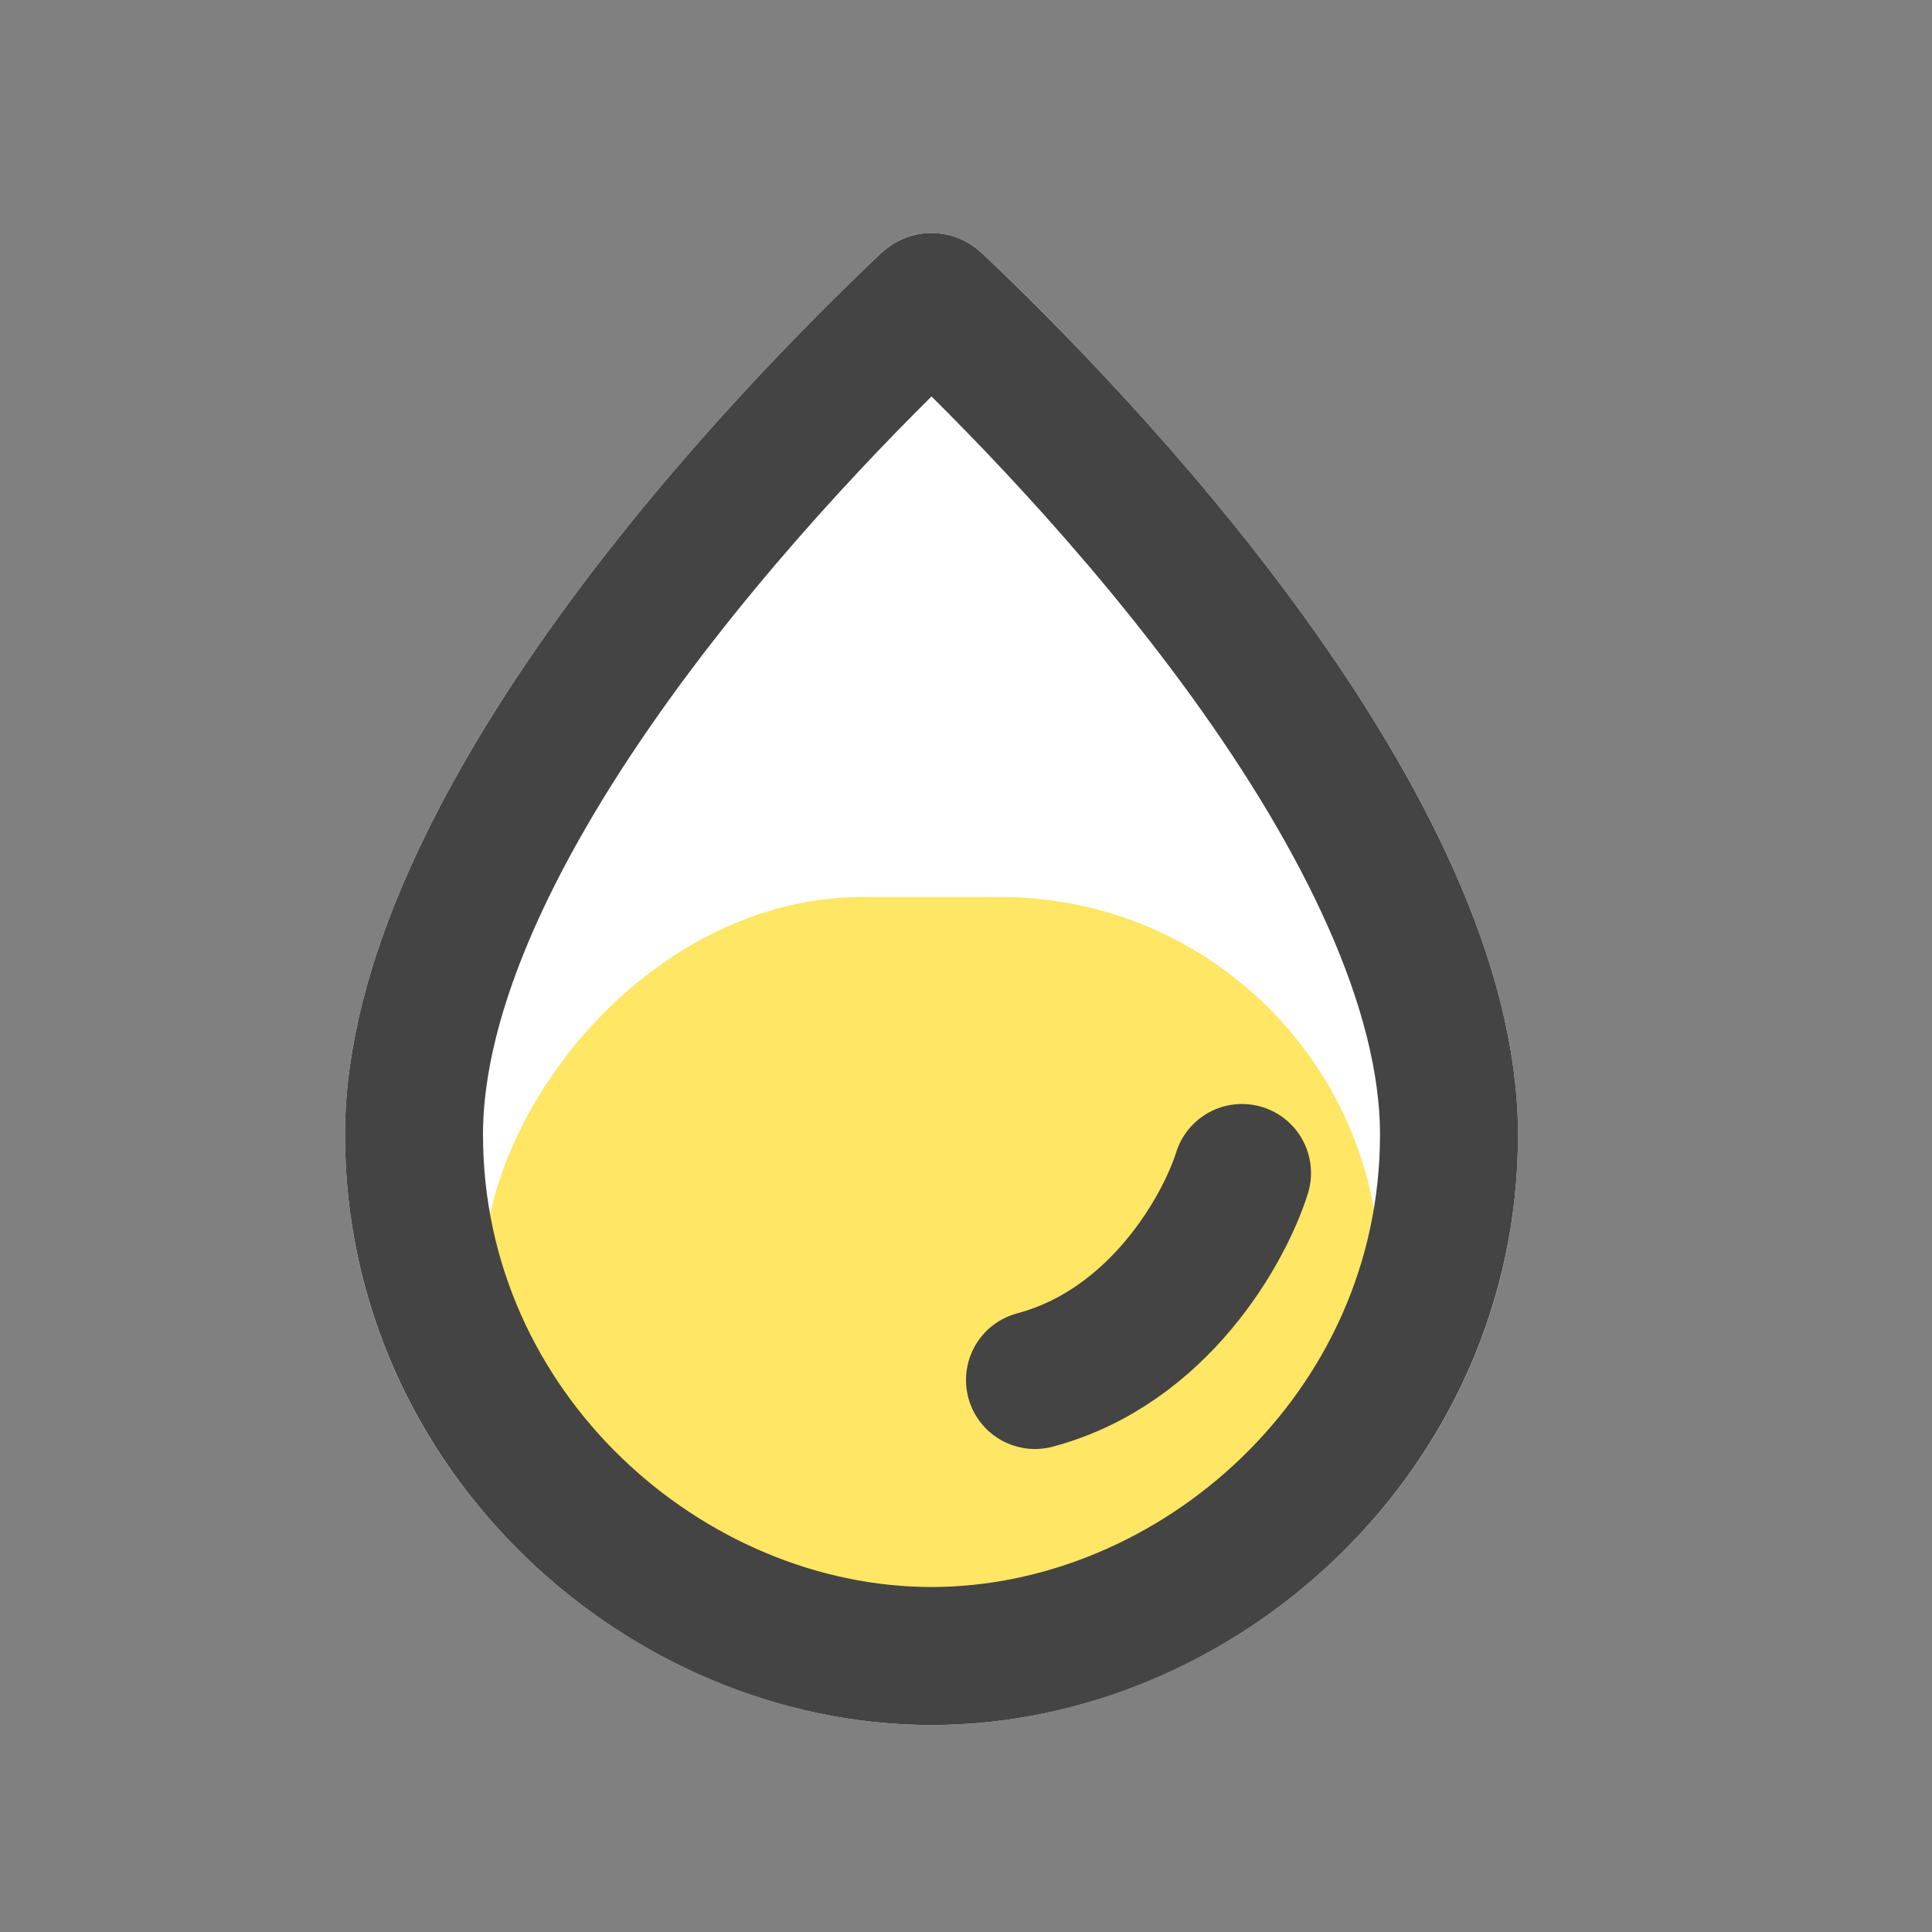 <svg width="28" height="28" viewBox="0 0 28 28" fill="none" xmlns="http://www.w3.org/2000/svg">
<rect x="0" y="0" width="28" height="28" fill="#808080" stroke="none"/>
<path d="M22 16.444C22 21.362 17.848 25 13.5 25C9.152 25 5 21.362 5 16.444C5 11.469 10.701 5.626 12.765 3.673C13.182 3.279 13.818 3.279 14.235 3.673C16.299 5.626 22 11.469 22 16.444Z" fill="white"/>
<rect width="13" height="11" rx="5.5" transform="matrix(1 0 0 -1 7 24)" fill="#FFE665"/>
<path d="M21 16.444C21 20.775 17.331 24 13.5 24C9.669 24 6 20.775 6 16.444C6 14.29 7.26 11.805 8.919 9.511C10.55 7.256 12.442 5.356 13.452 4.4C13.464 4.389 13.473 4.384 13.48 4.381C13.487 4.378 13.493 4.377 13.5 4.377C13.507 4.377 13.513 4.378 13.52 4.381C13.527 4.384 13.536 4.389 13.548 4.4C14.558 5.356 16.45 7.256 18.081 9.511C19.74 11.805 21 14.29 21 16.444Z" stroke="#444444" stroke-width="2"/>
<path d="M18 17C17.75 17.8 16.8 19.52 15 20" stroke="#444444" stroke-width="2" stroke-linecap="round"/>
</svg>
